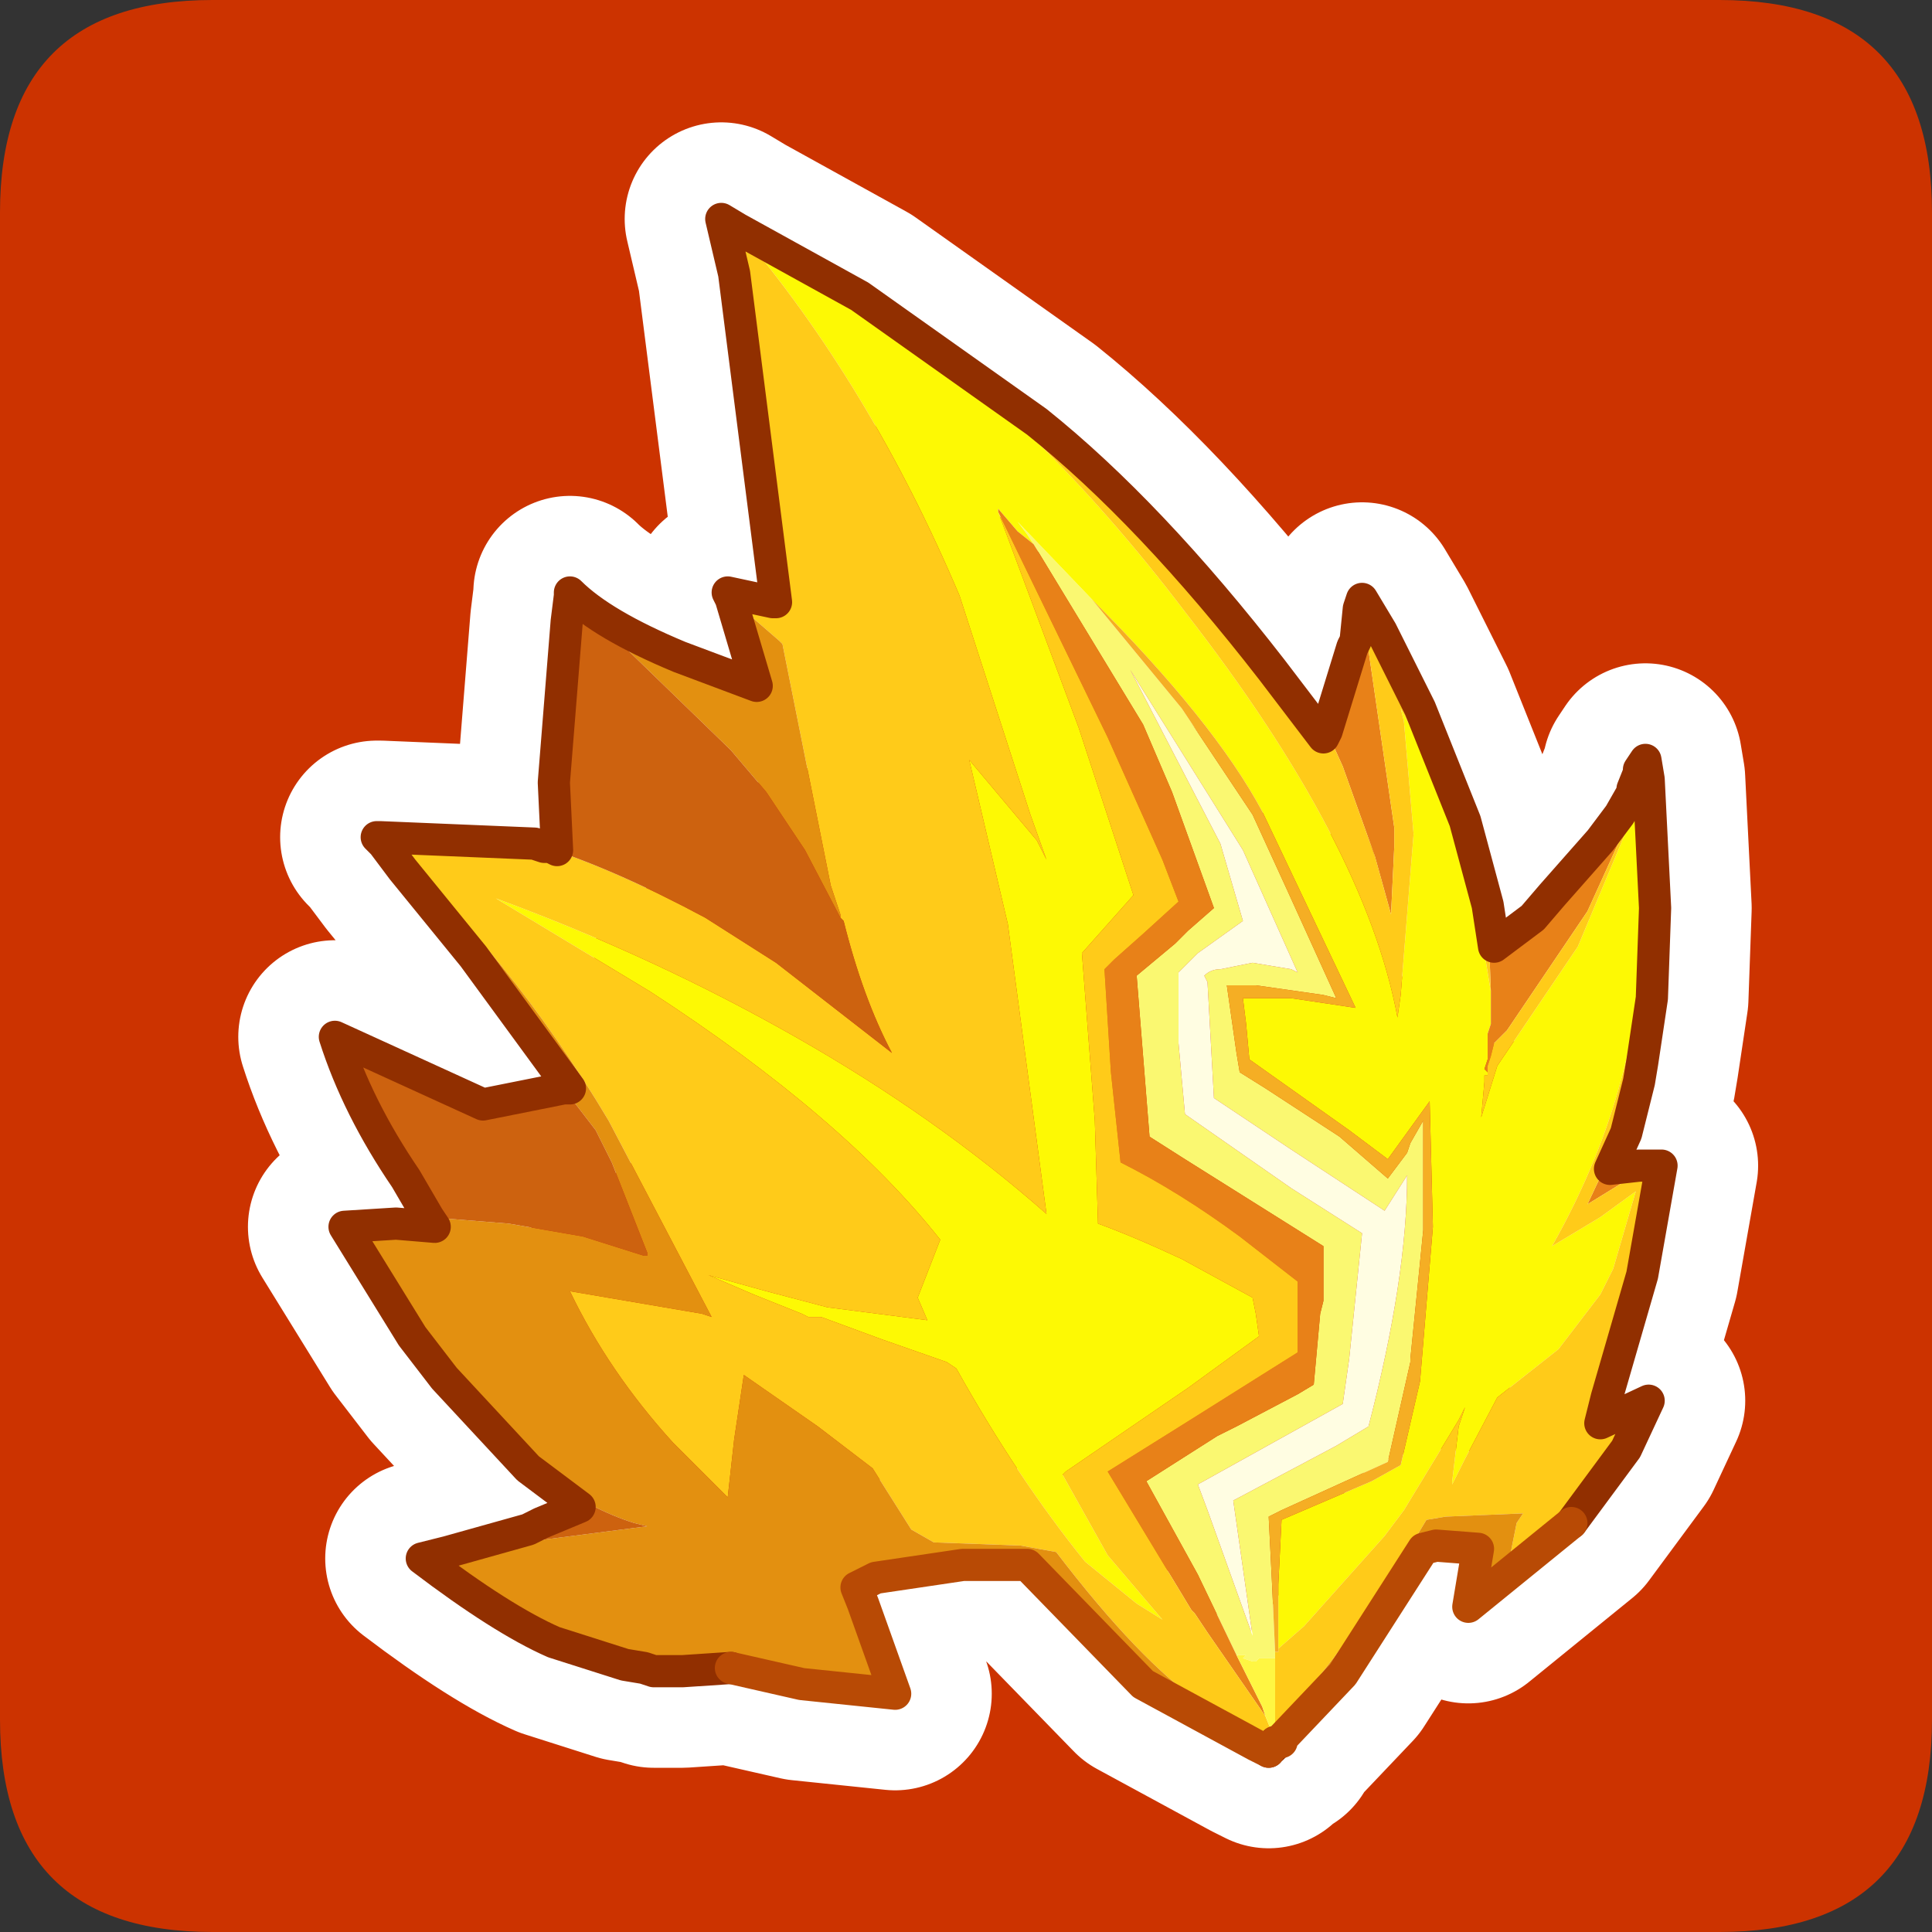 <?xml version="1.0" encoding="UTF-8" standalone="no"?>
<svg xmlns:ffdec="https://www.free-decompiler.com/flash" xmlns:xlink="http://www.w3.org/1999/xlink" ffdec:objectType="frame" height="30.0px" width="30.0px" xmlns="http://www.w3.org/2000/svg">
  <rect width="100%" height="100%" fill="#333333" stroke="none"/>
  <g transform="matrix(1.0, 0.0, 0.0, 1.0, 0.0, 0.0)">
    <use ffdec:characterId="1" height="30.0" transform="matrix(1.0, 0.0, 0.0, 1.0, 0.0, 0.0)" width="30.0" xlink:href="#shape0"/>
    <use ffdec:characterId="3" height="30.0" transform="matrix(1.0, 0.0, 0.0, 1.0, 0.0, 0.0)" width="30.0" xlink:href="#sprite0"/>
  </g>
  <defs>
    <g id="shape0" transform="matrix(1.0, 0.0, 0.0, 1.0, 0.0, 0.0)">
      <path d="M0.0 0.0 L30.0 0.0 30.0 30.0 0.0 30.0 0.0 0.0" fill="#33cc66" fill-opacity="0.0" fill-rule="evenodd" stroke="none"/>
    </g>
    <g id="sprite0" transform="matrix(1.0, 0.0, 0.0, 1.0, 0.0, 0.1)">
      <use ffdec:characterId="2" height="30.0" transform="matrix(1.0, 0.0, 0.0, 1.0, 0.0, -0.1)" width="30.0" xlink:href="#shape1"/>
    </g>
    <g id="shape1" transform="matrix(1.0, 0.0, 0.0, 1.0, 0.0, 0.1)">
      <path d="M3.3 -0.1 L26.7 -0.1 Q30.0 -0.1 30.0 3.2 L30.0 26.6 Q30.0 29.9 26.7 29.9 L3.3 29.9 Q0.0 29.9 0.0 26.6 L0.0 3.2 Q0.0 -0.1 3.3 -0.1" fill="#cc3300" fill-rule="evenodd" stroke="none"/>
      <path d="M21.1 9.35 L21.05 9.85 21.0 9.95 20.6 11.25 20.55 11.35 19.75 10.3 Q17.85 7.85 16.1 6.45 L13.35 4.5 11.45 3.45 11.2 3.3 11.4 4.15 12.05 9.25 12.0 9.25 11.3 9.1 11.35 9.2 11.75 10.55 10.55 10.1 Q9.35 9.6 8.85 9.1 L8.85 9.15 8.8 9.55 8.6 12.05 8.65 13.1 8.55 13.05 8.45 13.05 8.3 13.0 5.9 12.9 5.85 12.9 5.95 13.0 6.25 13.4 7.35 14.75 8.85 16.8 8.75 16.8 8.25 16.9 7.5 17.05 5.2 16.0 Q5.55 17.1 6.3 18.2 L6.65 18.8 6.75 18.95 6.15 18.9 5.35 18.95 6.4 20.65 6.9 21.3 8.2 22.7 9.0 23.3 8.4 23.55 8.2 23.65 6.55 24.1 Q7.8 25.05 8.6 25.4 L9.7 25.75 10.0 25.8 10.15 25.85 10.6 25.85 11.35 25.8 12.45 26.05 13.9 26.2 13.4 24.8 13.3 24.55 13.6 24.4 14.95 24.2 15.05 24.2 15.95 24.2 17.75 26.05 19.5 27.0 19.7 27.1 19.7 27.05 19.75 27.0 19.75 26.95 19.75 26.85 19.8 26.9 19.8 26.95 19.9 26.95 19.9 26.9 20.85 25.9 22.1 23.95 22.3 23.9 22.95 23.95 22.8 24.85 24.4 23.55 25.25 22.4 25.6 21.65 24.85 22.0 24.95 21.6 25.5 19.7 25.8 18.0 25.75 18.0 25.6 18.0 25.5 18.0 25.45 18.0 25.0 18.05 25.25 17.5 25.45 16.7 25.5 16.4 25.65 15.4 25.7 14.0 25.6 12.0 25.55 11.7 25.45 11.85 25.45 11.9 25.35 12.15 25.35 12.2 25.15 12.55 24.85 12.95 24.1 13.8 23.8 14.15 23.2 14.6 23.1 13.95 22.75 12.65 22.05 10.9 21.45 9.7 21.15 9.2 21.1 9.35 Z" fill="none" stroke="#ffffff" stroke-linecap="round" stroke-linejoin="round" stroke-width="3.0"/>
      <path d="M16.05 8.35 L15.95 8.2 15.8 8.0 16.95 9.2 18.35 10.9 19.45 12.55 20.0 13.75 20.75 15.4 20.55 15.35 19.5 15.2 19.3 15.2 19.05 15.2 19.2 16.25 19.25 16.55 19.65 16.8 20.8 17.55 21.55 18.2 21.85 17.8 21.9 17.65 22.1 17.3 22.1 19.0 21.9 21.0 21.9 21.05 21.55 22.6 19.9 23.35 19.7 23.45 19.75 24.45 19.8 25.55 19.8 25.65 19.75 25.65 19.6 25.65 19.55 25.65 19.5 25.7 19.45 25.7 19.3 25.65 19.35 25.6 19.2 25.6 18.6 24.35 17.8 22.9 18.9 22.2 19.2 22.05 20.15 21.55 20.4 21.4 20.5 20.3 20.55 20.1 20.55 19.7 20.55 19.25 18.4 17.9 17.85 17.55 17.65 15.05 18.25 14.55 18.45 14.35 18.85 14.0 18.2 12.2 17.75 11.15 16.05 8.35 M18.6 14.7 L18.3 15.0 18.3 16.1 18.4 17.2 20.05 18.35 21.15 19.05 20.95 21.0 20.85 21.7 18.6 22.95 18.75 23.35 19.45 25.3 19.15 23.2 20.75 22.35 21.25 22.05 Q21.85 19.75 21.85 18.15 L21.5 18.7 20.05 17.75 18.85 16.95 18.75 15.15 18.7 15.05 Q18.8 14.95 18.95 14.95 L19.45 14.85 20.05 14.95 20.15 15.0 19.3 13.1 17.55 10.3 18.95 13.0 19.3 14.2 18.6 14.7" fill="#faf871" fill-rule="evenodd" stroke="none"/>
      <path d="M16.95 9.2 L15.8 8.0 15.95 8.2 16.05 8.35 15.8 8.15 15.5 7.8 15.5 7.85 16.75 11.2 17.6 13.8 16.8 14.7 17.0 17.3 17.05 18.9 Q17.6 19.1 18.35 19.45 L19.45 20.05 19.5 20.3 19.55 20.65 18.45 21.45 16.55 22.75 16.5 22.8 17.2 24.05 18.05 25.05 17.65 24.8 16.85 24.15 Q15.8 22.85 14.85 21.15 L14.7 21.05 13.7 20.7 12.75 20.35 12.55 20.35 12.45 20.3 11.7 20.0 11.0 19.7 11.9 19.95 12.85 20.2 14.4 20.4 14.25 20.05 14.6 19.15 Q13.1 17.25 10.1 15.3 L7.7 13.85 Q10.15 14.75 12.35 16.0 14.55 17.25 16.25 18.75 L15.65 14.25 15.05 11.7 16.1 12.95 16.25 13.25 16.0 12.55 14.9 9.15 Q13.5 5.85 11.45 3.45 L13.35 4.5 Q16.05 6.3 18.4 9.4 21.2 13.0 21.7 15.7 L21.75 15.35 21.95 12.85 21.8 11.1 21.75 10.9 Q22.7 12.65 23.0 14.4 L23.15 15.3 23.15 15.35 23.15 15.65 23.15 15.8 23.1 15.95 23.1 16.15 23.1 16.3 23.1 16.35 23.05 16.5 23.1 16.55 23.1 16.6 23.05 16.6 23.05 16.65 23.05 16.7 23.0 17.25 23.25 16.45 24.5 14.6 25.4 12.45 25.5 13.8 Q25.6 16.6 24.1 19.25 L24.85 18.8 25.4 18.4 25.05 19.6 24.85 20.0 24.2 20.85 23.25 21.6 22.75 22.55 22.55 22.95 22.55 22.9 22.65 22.05 22.75 21.75 22.65 21.95 21.8 23.35 21.5 23.75 20.25 25.15 19.85 25.5 19.85 24.5 19.9 23.5 21.3 22.9 21.75 22.65 22.05 21.35 22.25 18.95 22.2 17.0 21.55 17.9 20.95 17.45 19.4 16.35 19.35 15.8 19.3 15.4 20.05 15.4 21.05 15.55 19.6 12.5 Q18.85 11.1 16.95 9.2 M25.45 11.9 L25.45 11.85 25.55 11.7 25.5 11.85 25.4 12.45 25.35 12.3 25.45 11.9" fill="#fdf904" fill-rule="evenodd" stroke="none"/>
      <path d="M16.05 8.35 L17.75 11.15 18.2 12.2 18.85 14.0 18.45 14.35 18.25 14.55 17.65 15.05 17.85 17.55 18.4 17.9 20.55 19.25 20.55 19.7 20.55 20.1 20.5 20.3 20.4 21.4 20.15 21.55 19.2 22.05 18.9 22.2 17.8 22.9 18.6 24.35 19.2 25.6 19.45 26.1 19.6 26.4 19.65 26.55 18.75 25.25 18.55 24.95 18.5 24.9 17.2 22.75 18.4 22.0 20.15 20.9 20.15 19.95 20.15 19.8 19.25 19.1 Q18.3 18.4 17.4 17.95 L17.25 16.55 17.15 14.95 17.3 14.8 17.75 14.4 18.3 13.9 18.05 13.25 17.2 11.35 15.5 7.85 15.5 7.8 15.8 8.15 16.05 8.35 M23.1 16.55 L23.05 16.5 23.1 16.35 23.1 16.3 23.1 16.15 23.1 15.95 23.15 15.8 23.15 15.65 23.15 15.35 23.15 15.3 23.1 13.95 23.2 14.6 23.8 14.15 24.1 13.8 24.85 12.95 25.15 12.55 25.35 12.2 25.35 12.15 25.45 11.9 25.35 12.3 25.15 12.95 24.65 14.05 23.4 15.9 23.25 16.05 23.2 16.1 23.15 16.3 23.1 16.45 23.1 16.55 M20.6 11.25 L21.0 9.95 21.05 9.85 21.1 9.35 21.2 9.8 21.25 10.0 21.65 12.75 21.65 13.05 21.6 14.1 21.35 13.2 20.85 11.8 20.6 11.25 M25.45 16.7 L25.25 17.5 25.0 18.05 25.45 18.0 25.5 18.0 25.6 18.0 25.75 18.0 25.55 18.05 25.5 18.1 25.45 18.15 25.3 18.2 24.65 18.6 25.05 17.75 25.1 17.55 25.45 16.7" fill="#e88118" fill-rule="evenodd" stroke="none"/>
      <path d="M19.8 25.65 L19.8 25.55 19.85 25.55 19.85 25.5 20.25 25.15 21.5 23.75 21.8 23.35 22.65 21.95 22.75 21.75 22.65 22.05 22.55 22.9 22.55 22.95 22.75 22.55 23.25 21.6 24.2 20.85 24.85 20.0 25.05 19.6 25.4 18.4 24.85 18.8 24.1 19.25 Q25.6 16.6 25.5 13.8 L25.4 12.45 24.5 14.6 23.25 16.45 23.0 17.25 23.05 16.7 23.05 16.65 23.05 16.6 23.1 16.6 23.1 16.55 23.1 16.45 23.15 16.3 23.2 16.1 23.25 16.05 23.4 15.9 24.65 14.05 25.15 12.95 25.35 12.3 25.4 12.45 25.5 11.85 25.55 11.7 25.6 12.0 25.7 14.0 25.65 15.4 25.5 16.4 25.45 16.7 25.1 17.55 25.05 17.75 24.65 18.6 25.3 18.2 25.45 18.15 25.5 18.1 25.55 18.05 25.75 18.0 25.8 18.0 25.5 19.7 24.95 21.6 24.85 22.0 25.6 21.65 25.25 22.4 24.4 23.55 23.45 24.05 23.55 23.55 23.65 23.4 22.45 23.45 22.15 23.5 21.4 24.75 20.2 26.3 19.8 26.75 19.8 26.1 19.8 25.95 19.8 25.65 M23.15 15.3 L23.0 14.4 Q22.7 12.65 21.75 10.9 L21.8 11.1 21.95 12.85 21.75 15.35 21.7 15.7 Q21.2 13.0 18.4 9.4 16.05 6.3 13.35 4.5 L16.1 6.45 Q17.85 7.85 19.75 10.3 L20.55 11.35 20.6 11.25 20.85 11.8 21.35 13.2 21.6 14.1 21.65 13.05 21.65 12.75 21.25 10.0 21.2 9.8 21.1 9.35 21.15 9.2 21.45 9.7 22.05 10.9 22.75 12.65 23.1 13.95 23.15 15.3 M11.45 3.45 Q13.5 5.85 14.9 9.15 L16.0 12.55 16.25 13.25 16.1 12.95 15.05 11.7 15.65 14.25 16.25 18.75 Q14.55 17.25 12.35 16.0 10.15 14.75 7.7 13.85 L10.1 15.3 Q13.1 17.25 14.6 19.15 L14.25 20.05 14.4 20.4 12.85 20.2 11.9 19.95 11.0 19.7 11.7 20.0 12.45 20.3 12.55 20.35 12.75 20.35 13.7 20.7 14.7 21.05 14.85 21.15 Q15.8 22.85 16.85 24.15 L17.65 24.8 18.05 25.05 17.2 24.05 16.5 22.8 16.55 22.75 18.45 21.45 19.55 20.65 19.5 20.3 19.45 20.05 18.35 19.45 Q17.6 19.1 17.05 18.9 L17.0 17.3 16.8 14.7 17.6 13.8 16.75 11.2 15.5 7.85 17.2 11.35 18.05 13.25 18.3 13.9 17.75 14.4 17.3 14.8 17.15 14.95 17.25 16.55 17.4 17.95 Q18.3 18.4 19.25 19.1 L20.15 19.8 20.15 19.95 20.15 20.9 18.4 22.0 17.2 22.75 18.5 24.9 18.55 24.95 18.75 25.25 19.65 26.55 19.75 26.8 19.75 26.85 19.75 26.95 19.75 27.0 19.7 27.05 19.7 27.1 19.5 27.0 19.7 26.85 18.65 26.35 Q17.7 25.7 16.4 24.0 L15.85 23.9 14.5 23.85 14.15 23.65 13.55 22.7 12.7 22.05 11.55 21.25 11.4 22.25 11.3 23.15 10.45 22.3 Q9.45 21.2 8.85 19.95 L10.9 20.3 11.05 20.35 9.45 17.3 Q7.9 14.7 5.9 12.9 L8.3 13.0 8.45 13.05 Q9.55 13.4 10.95 14.15 L12.05 14.85 13.85 16.25 Q13.4 15.4 13.1 14.2 L13.05 14.15 13.05 14.1 12.9 13.65 12.15 9.9 12.1 9.85 11.35 9.2 11.3 9.1 12.0 9.25 12.05 9.25 11.4 4.15 11.2 3.3 11.45 3.45 M19.9 26.9 L19.9 26.95 19.8 26.95 19.8 26.9 19.9 26.9" fill="#ffcb19" fill-rule="evenodd" stroke="none"/>
      <path d="M24.4 23.55 L22.8 24.85 22.95 23.95 22.3 23.9 22.1 23.95 20.85 25.9 19.9 26.9 19.8 26.9 19.75 26.85 19.75 26.8 19.8 26.75 20.2 26.3 21.4 24.75 22.15 23.5 22.45 23.45 23.65 23.4 23.55 23.55 23.45 24.05 24.4 23.55 M19.5 27.0 L17.75 26.05 15.95 24.2 15.05 24.2 14.95 24.2 13.6 24.4 13.3 24.55 13.4 24.8 13.9 26.2 12.45 26.05 11.35 25.8 10.6 25.85 10.15 25.85 10.0 25.8 9.7 25.75 8.6 25.4 Q7.8 25.05 6.55 24.1 L6.95 24.0 10.05 23.6 9.85 23.55 Q9.2 23.35 8.4 22.8 L8.2 22.7 6.9 21.3 6.4 20.65 5.35 18.95 6.15 18.9 6.75 18.95 6.65 18.8 7.9 18.9 9.05 19.1 10.0 19.4 10.05 19.4 10.05 19.35 9.5 17.95 9.25 17.45 8.75 16.8 8.85 16.8 7.35 14.75 6.25 13.4 5.95 13.0 5.85 12.9 5.9 12.9 Q7.9 14.7 9.45 17.3 L11.05 20.35 10.9 20.3 8.85 19.95 Q9.45 21.2 10.45 22.3 L11.3 23.15 11.4 22.25 11.55 21.25 12.7 22.05 13.55 22.7 14.15 23.65 14.5 23.85 15.85 23.9 16.4 24.0 Q17.7 25.7 18.65 26.35 L19.7 26.85 19.5 27.0 M8.85 9.15 L8.85 9.1 Q9.35 9.6 10.55 10.1 L11.75 10.55 11.35 9.2 12.1 9.85 12.15 9.9 12.9 13.65 13.05 14.1 13.05 14.15 12.5 13.1 11.9 12.2 11.35 11.55 9.7 9.95 8.85 9.15" fill="#e39010" fill-rule="evenodd" stroke="none"/>
      <path d="M6.95 24.0 L8.2 23.65 8.4 23.55 9.0 23.3 8.2 22.7 8.4 22.8 Q9.2 23.35 9.85 23.55 L10.05 23.6 6.95 24.0 M6.65 18.8 L6.3 18.2 Q5.55 17.1 5.2 16.0 L7.5 17.05 8.25 16.9 8.75 16.8 9.25 17.45 9.5 17.95 10.05 19.35 10.05 19.4 10.0 19.4 9.05 19.1 7.9 18.9 6.65 18.8 M8.45 13.05 L8.55 13.05 8.65 13.1 8.6 12.05 8.8 9.55 8.85 9.15 9.7 9.95 11.35 11.55 11.9 12.2 12.5 13.1 13.05 14.15 13.1 14.2 Q13.4 15.4 13.85 16.25 L12.05 14.85 10.95 14.15 Q9.55 13.4 8.45 13.05" fill="#cd620f" fill-rule="evenodd" stroke="none"/>
      <path d="M19.8 25.55 L19.75 24.45 19.7 23.45 19.9 23.35 21.55 22.6 21.9 21.05 21.9 21.0 22.1 19.0 22.1 17.3 21.9 17.65 21.85 17.8 21.55 18.2 20.8 17.55 19.65 16.8 19.25 16.55 19.2 16.25 19.05 15.2 19.3 15.2 19.5 15.2 20.55 15.35 20.75 15.4 20.0 13.75 19.45 12.55 18.35 10.9 16.95 9.2 Q18.85 11.1 19.6 12.5 L21.05 15.55 20.05 15.4 19.3 15.4 19.35 15.8 19.4 16.35 20.95 17.45 21.55 17.9 22.2 17.0 22.25 18.95 22.05 21.35 21.75 22.65 21.3 22.9 19.9 23.5 19.85 24.5 19.85 25.5 19.85 25.55 19.8 25.55" fill="#f5ae24" fill-rule="evenodd" stroke="none"/>
      <path d="M18.6 14.7 L19.3 14.2 18.95 13.0 17.55 10.3 19.3 13.1 20.15 15.0 20.05 14.95 19.45 14.85 18.95 14.95 Q18.8 14.95 18.7 15.05 L18.75 15.15 18.85 16.95 20.05 17.75 21.5 18.7 21.85 18.15 Q21.85 19.75 21.25 22.05 L20.75 22.35 19.15 23.2 19.45 25.3 18.75 23.35 18.6 22.95 20.85 21.7 20.95 21.0 21.15 19.05 20.05 18.35 18.4 17.2 18.3 16.1 18.3 15.0 18.6 14.7" fill="#fffde2" fill-rule="evenodd" stroke="none"/>
      <path d="M19.2 25.6 L19.35 25.6 19.3 25.65 19.45 25.7 19.5 25.7 19.55 25.65 19.6 25.65 19.75 25.65 19.8 25.65 19.8 25.95 19.8 26.1 19.8 26.75 19.75 26.8 19.65 26.55 19.6 26.4 19.45 26.1 19.2 25.6" fill="#fff642" fill-rule="evenodd" stroke="none"/>
      <path d="M13.35 4.5 L11.45 3.45 11.2 3.3 11.4 4.15 12.05 9.25 12.0 9.25 11.3 9.1 11.35 9.2 11.75 10.55 10.55 10.1 Q9.35 9.6 8.85 9.1 L8.85 9.15 8.8 9.55 8.6 12.05 8.65 13.1 8.55 13.05 8.45 13.05 8.3 13.0 5.9 12.9 5.85 12.9 5.95 13.0 6.25 13.4 7.35 14.75 8.85 16.8 8.75 16.8 8.25 16.9 7.5 17.05 5.2 16.0 Q5.55 17.1 6.3 18.2 L6.65 18.8 6.75 18.95 6.15 18.9 5.35 18.95 6.4 20.65 6.9 21.3 8.2 22.7 9.0 23.3 8.4 23.55 8.2 23.65 6.95 24.0 6.55 24.1 Q7.8 25.05 8.6 25.4 L9.7 25.75 10.0 25.8 10.15 25.85 10.6 25.85 11.35 25.8 M20.6 11.25 L21.0 9.95 21.05 9.85 21.1 9.35 21.15 9.2 21.45 9.7 22.05 10.9 22.75 12.65 23.1 13.95 23.2 14.6 23.8 14.15 24.1 13.8 24.85 12.95 25.15 12.55 25.35 12.2 M25.35 12.15 L25.45 11.9 25.45 11.85 25.55 11.7 25.6 12.0 25.7 14.0 25.65 15.4 25.5 16.4 25.45 16.7 25.25 17.5 25.0 18.05 25.45 18.0 25.5 18.0 25.6 18.0 25.75 18.0 25.8 18.0 25.5 19.7 24.95 21.6 24.85 22.0 25.6 21.65 25.25 22.4 24.4 23.55 M19.8 26.95 L19.8 27.0 19.75 27.05 19.7 27.05 19.7 27.1 M20.6 11.25 L20.55 11.35 19.75 10.3 Q17.85 7.85 16.1 6.45 L13.35 4.5" fill="none" stroke="#912f00" stroke-linecap="round" stroke-linejoin="round" stroke-width="0.5"/>
      <path d="M24.4 23.55 L22.8 24.85 22.95 23.95 22.3 23.9 22.1 23.95 20.85 25.9 19.9 26.9 19.9 26.95 19.8 26.95 M19.7 27.1 L19.5 27.0 17.75 26.05 15.95 24.2 15.05 24.2 14.95 24.2 13.6 24.4 13.3 24.55 13.4 24.8 13.9 26.2 12.45 26.05 11.35 25.8" fill="none" stroke="#b84a05" stroke-linecap="round" stroke-linejoin="round" stroke-width="0.5"/>
    </g>
  </defs>
</svg>
